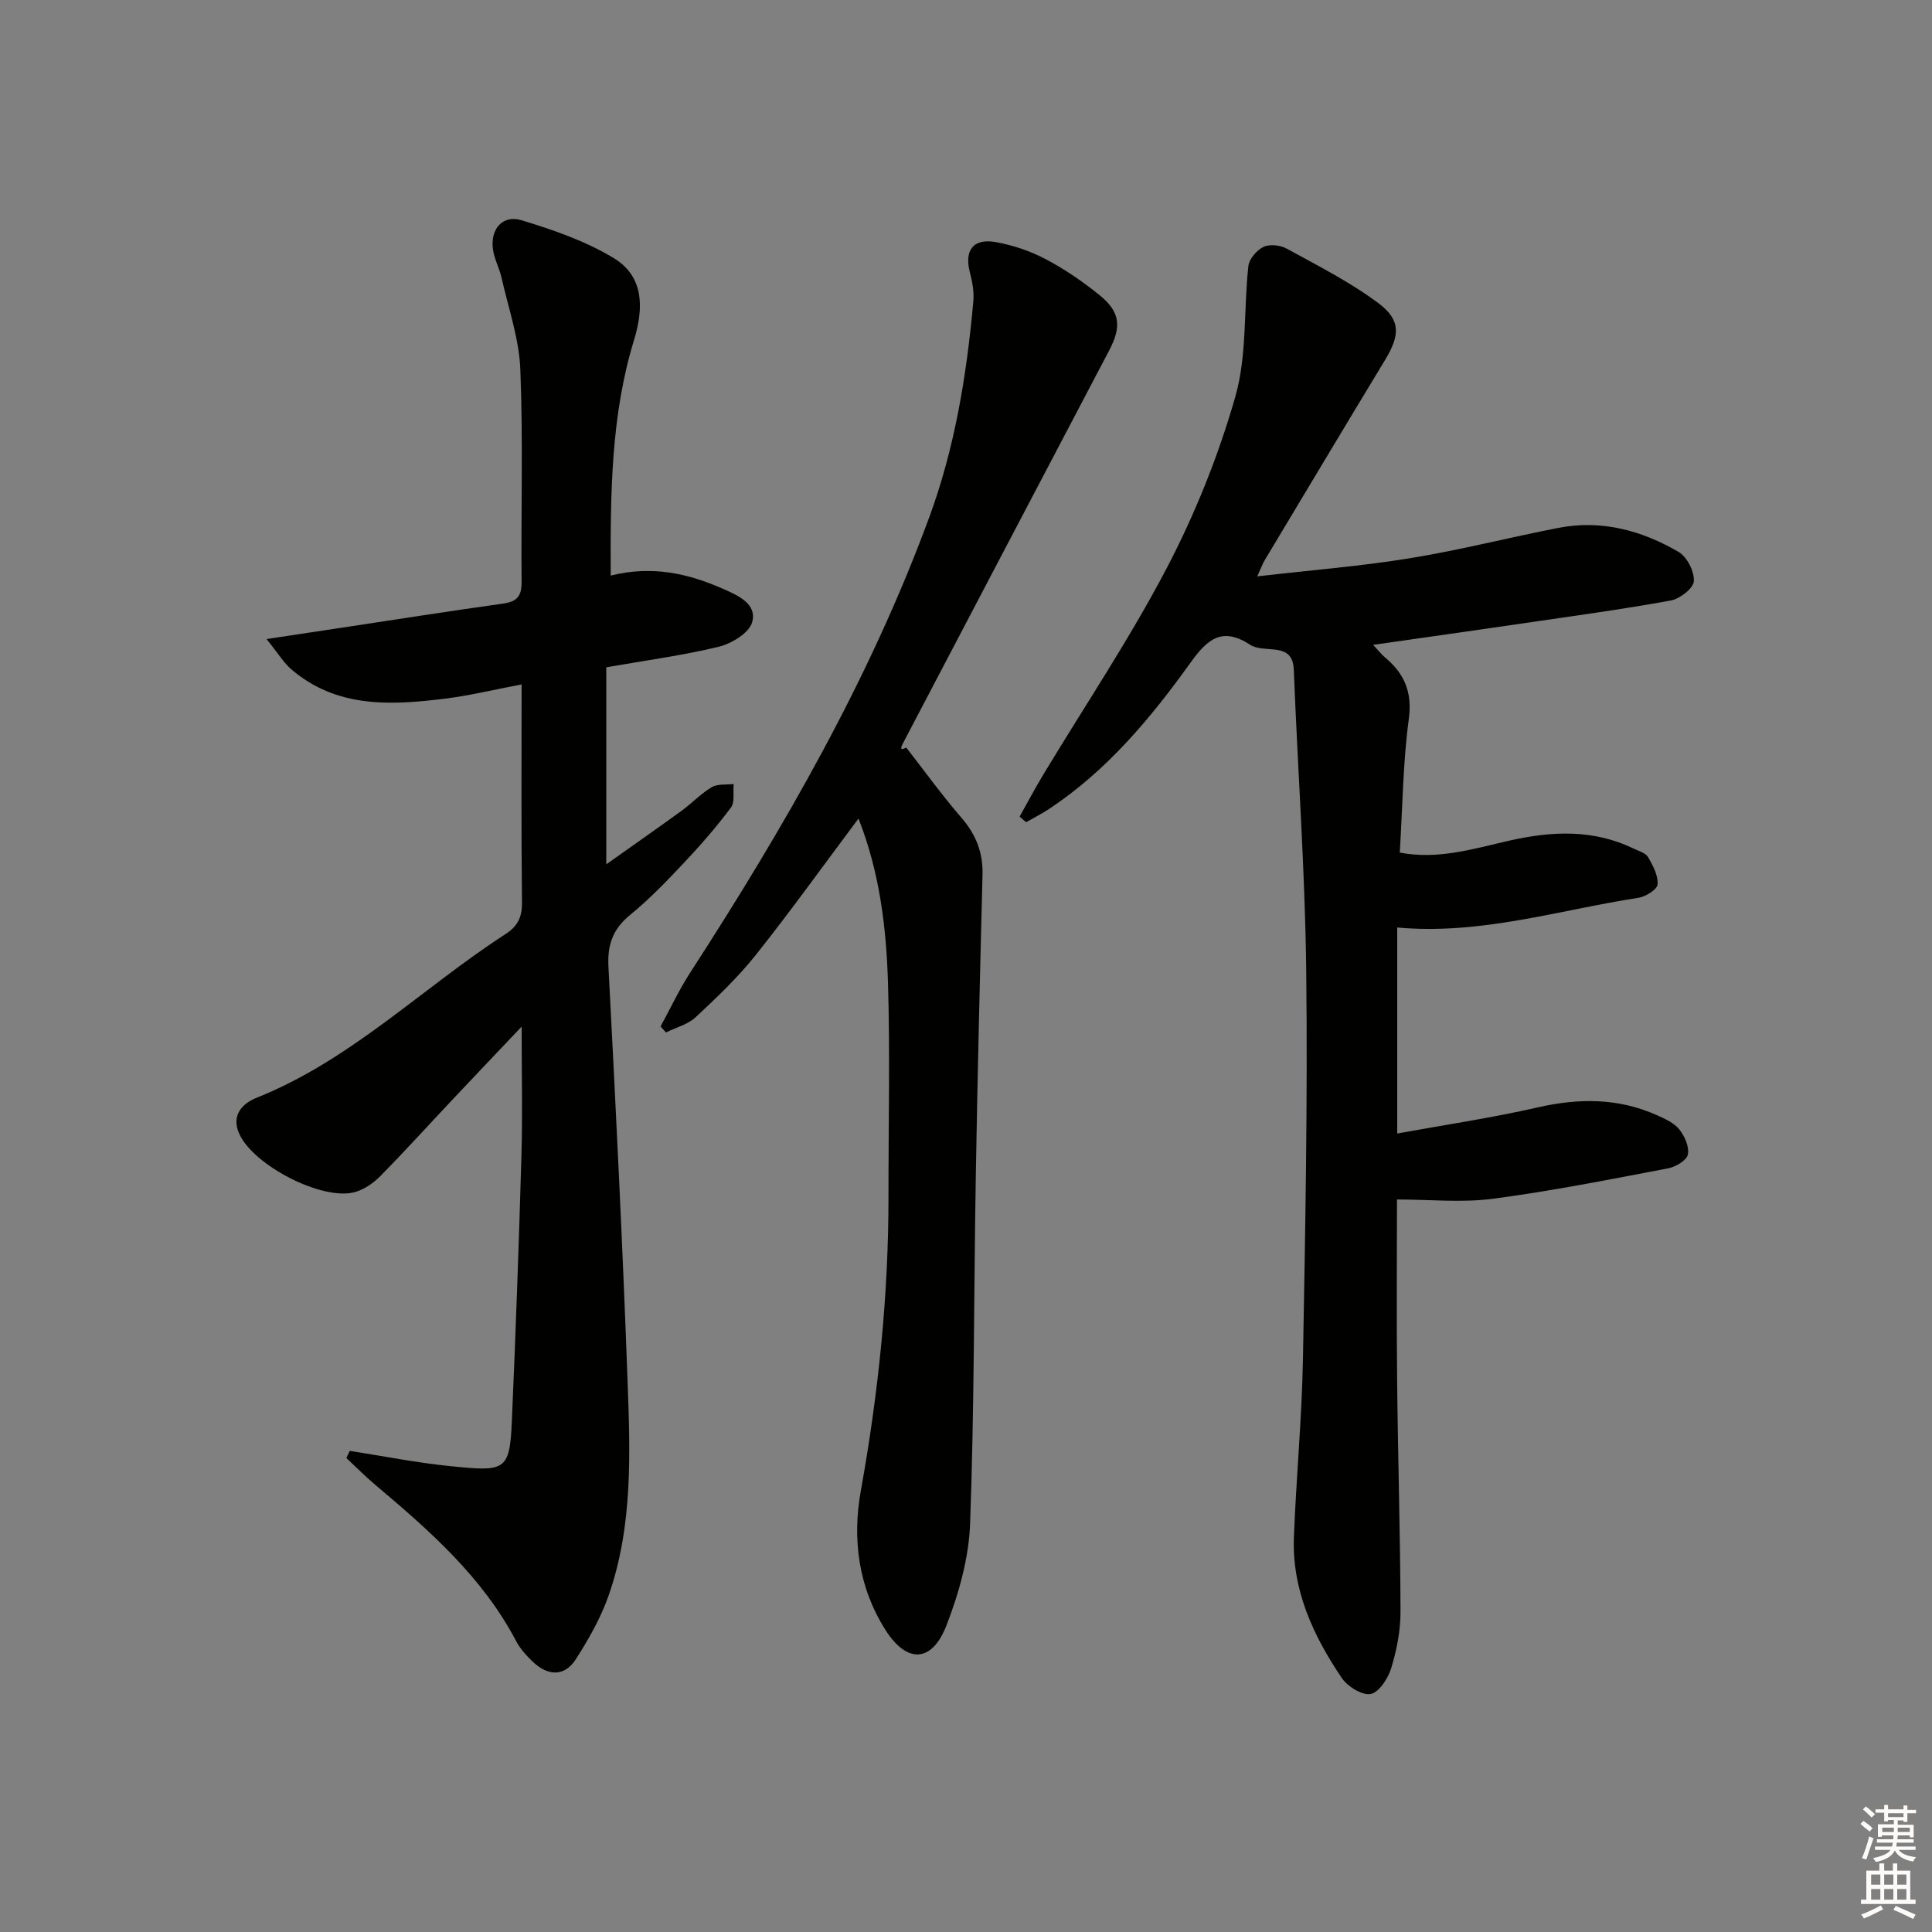 <svg enable-background="new 0 0 400 400" viewBox="0 0 400 400" xmlns="http://www.w3.org/2000/svg"><rect x="0" y="0" width="400" height="400" fill="#808080" stroke="none"/><g fill="#010100"><path d="m211.1 169.07c1.62-2.88 3.16-5.81 4.87-8.64 8.58-14.24 17.89-28.1 25.59-42.81 5.89-11.26 10.72-23.31 14.21-35.53 2.44-8.55 1.7-17.98 2.69-26.99.16-1.47 1.73-3.31 3.12-3.98 1.28-.61 3.49-.38 4.81.35 6.48 3.57 13.19 6.93 19.07 11.36 4.65 3.5 4.34 6.69 1.29 11.72-8.36 13.8-16.64 27.65-24.94 41.49-.41.68-.67 1.45-1.51 3.29 11.1-1.28 21.44-2.1 31.64-3.76 10.31-1.67 20.47-4.29 30.73-6.28 8.91-1.73 17.24.53 24.87 4.98 1.74 1.02 3.29 4.07 3.15 6.06-.1 1.49-2.9 3.66-4.78 4-10.11 1.84-20.3 3.22-30.47 4.71-10.15 1.49-20.31 2.92-31.15 4.47 1.08 1.15 1.73 1.98 2.51 2.64 3.96 3.34 5.63 7.12 4.88 12.69-1.22 9.04-1.29 18.23-1.87 27.68 7.97 1.52 15.3-.8 22.65-2.47 8.81-2 17.44-2.4 25.81 1.66 1.04.51 2.45.89 2.95 1.75 1 1.73 2.11 3.82 1.96 5.65-.09 1.06-2.46 2.54-3.96 2.77-16.5 2.54-32.67 7.73-49.94 6.15v42.65c9.94-1.81 19.57-3.23 29.02-5.39 8.56-1.96 16.78-2 24.84 1.64 1.64.74 3.49 1.57 4.55 2.91 1.11 1.4 2.09 3.62 1.76 5.2-.25 1.21-2.51 2.55-4.07 2.85-12.06 2.29-24.12 4.7-36.29 6.3-6.45.85-13.1.15-19.86.15 0 11.83-.11 24.63.03 37.43.16 15.98.66 31.95.7 47.93.01 3.92-.79 7.95-1.94 11.71-.64 2.11-2.52 4.99-4.25 5.31-1.77.33-4.77-1.54-5.97-3.31-5.92-8.76-10.32-18.23-9.91-29.13.46-12.29 1.65-24.57 1.87-36.86.49-26.8.99-53.61.68-80.41-.24-20.77-1.76-41.52-2.57-62.28-.11-2.73-1.2-3.88-3.7-4.21-1.8-.24-3.92-.11-5.32-1.02-5.69-3.7-8.74-1.36-12.28 3.58-8.25 11.51-17.32 22.42-29.33 30.38-1.54 1.02-3.19 1.85-4.8 2.77-.43-.38-.88-.77-1.34-1.16z"/><path d="m126.44 119.17c8.66-2.17 16.16-.4 23.42 2.81 3.1 1.37 6.95 3.14 5.85 6.89-.66 2.22-4.27 4.39-6.93 5.04-7.55 1.82-15.3 2.85-23.26 4.25v40.79c5.55-3.94 10.6-7.46 15.57-11.07 2.15-1.56 4-3.56 6.26-4.9 1.22-.72 3.01-.47 4.55-.66-.16 1.66.28 3.75-.58 4.89-2.98 3.99-6.27 7.77-9.68 11.39-3.54 3.76-7.13 7.52-11.12 10.77-3.59 2.92-4.79 6.15-4.55 10.75 1.49 28.39 2.9 56.8 3.94 85.21.55 15.11 1.21 30.37-3.89 44.97-1.62 4.64-4.13 9.06-6.79 13.21-2.38 3.7-5.8 3.49-8.9.56-1.31-1.25-2.6-2.66-3.44-4.24-6.99-13.33-17.99-22.97-29.22-32.43-2.07-1.75-3.98-3.69-5.96-5.54.24-.49.47-.98.71-1.47 6.94 1.08 13.85 2.46 20.82 3.16 11.25 1.13 12.28 1.11 12.73-9.21.79-18.28 1.46-36.56 1.98-54.85.25-8.49.05-16.99.05-26.94-5.26 5.55-9.74 10.25-14.2 14.99-5.02 5.33-9.94 10.77-15.08 15.98-1.45 1.47-3.41 2.81-5.37 3.32-6.74 1.75-20.8-5.54-23.78-12.02-1.82-3.95.65-6.38 3.59-7.55 19.5-7.8 34.27-22.73 51.52-33.89 2.48-1.6 3.43-3.5 3.39-6.53-.17-14.81-.08-29.62-.08-45.15-5.6 1.06-10.7 2.31-15.87 2.95-11.2 1.39-22.38 1.98-31.78-6.05-1.62-1.39-2.77-3.34-5.15-6.29 6.22-.94 10.86-1.64 15.49-2.34 11.15-1.68 22.29-3.44 33.46-5 2.89-.4 3.88-1.55 3.85-4.5-.14-14.66.32-29.34-.26-43.98-.25-6.35-2.46-12.63-3.87-18.92-.47-2.09-1.6-4.07-1.83-6.17-.46-4.06 2.1-6.97 5.92-5.81 6.58 2 13.28 4.31 19.11 7.84 6.26 3.79 6.25 10.3 4.22 16.93-4.79 15.61-4.91 31.7-4.84 48.81z"/><path d="m177.74 169.47c-7.25 9.69-14.02 19.14-21.25 28.23-3.71 4.66-8.09 8.83-12.46 12.9-1.62 1.51-4.07 2.13-6.15 3.16-.37-.42-.74-.83-1.11-1.25 2.02-3.7 3.81-7.55 6.09-11.08 19.37-29.93 37.15-60.7 49.52-94.3 5.32-14.45 7.77-29.51 9.14-44.77.17-1.93-.2-3.99-.7-5.89-1.22-4.62.64-7.2 5.39-6.34 3.54.64 7.12 1.85 10.3 3.53 3.94 2.08 7.7 4.65 11.17 7.47 4.27 3.47 4.53 6.53 1.98 11.39-14.24 27.08-28.45 54.18-42.66 81.27-.46.87-.84 1.78.63.98 3.79 4.87 7.41 9.89 11.44 14.55 3.01 3.48 4.47 7.21 4.35 11.8-.53 20.8-1.04 41.59-1.39 62.39-.41 23.97-.3 47.96-1.18 71.92-.26 7.12-2.31 14.44-4.91 21.13-3.01 7.73-8.2 7.87-12.61.91-5.62-8.85-6.91-18.84-5.1-28.85 3.63-20.19 5.74-40.46 5.72-60.96-.01-14.83.34-29.67-.11-44.49-.37-11.35-1.75-22.67-6.1-33.7z"/></g><path d="m385.2 377.6.6-.6c.6.4 1.3.9 1.9 1.5l-.6.7c-.8-.6-1.4-1.1-1.9-1.6zm.3 7.1c.6-1.4 1.1-2.9 1.5-4.5.3.1.6.3.9.4-.5 1.4-1 2.9-1.5 4.4zm.2-10.1.6-.6c.7.5 1.3 1.1 1.9 1.6l-.7.7c-.6-.6-1.2-1.2-1.8-1.7zm8.4-.8h.8v.9h1.8v.7h-1.8v1.8h-.8v-.3h-1.2v.9h3.3v2.6h-.8v-.4h-2.5c0 .3 0 .6-.1.8h3.4v.7h-3.5c0 .3-.1.6-.1.8h4v.7h-3.5c.7.9 1.9 1.3 3.6 1.5-.2.2-.4.5-.6.9-1.9-.3-3.2-1.1-3.8-2.3-.5 1.1-1.8 2-3.9 2.4-.2-.3-.4-.5-.6-.8 1.9-.4 3.1-.9 3.6-1.7h-3.2v-.7h3.5c.1-.2.1-.5.2-.8h-3.3v-.7h3.4c0-.2 0-.5 0-.8h-2.4v.3h-.8v-2.6h3.3v-.9h-1.2v.3h-.8v-1.8h-1.8v-.7h1.8v-.9h.8v.9h3.2zm-4.4 5.5h2.4c0-.3 0-.6 0-.9h-2.4zm1.2-3.1h3.2v-.8h-3.2zm4.4 2.2h-2.4v.9h2.5v-.9z" fill="#fcfbfa"/><path d="m389.2 385.8h.9v1.5h1.8v-1.5h.9v1.5h2.7v6h1.1v.9h-11.3v-.9h1.1v-6h2.7v-1.5zm.2 8.7.5.8c-1.2.6-2.5 1.3-4 1.9-.2-.3-.3-.6-.6-.8 1.6-.6 3-1.3 4.1-1.9zm-2-4.3h1.9v-2.1h-1.9zm0 3.1h1.9v-2.2h-1.9zm2.7-3.1h1.9v-2.1h-1.9zm0 3.1h1.9v-2.2h-1.9zm2.4 1.3c1.4.6 2.7 1.2 4.1 1.8l-.5.9c-1.5-.7-2.8-1.4-4.1-1.9zm2.2-6.5h-1.9v2.1h1.9zm-1.9 5.2h1.9v-2.2h-1.9z" fill="#fcfbfa"/></svg>